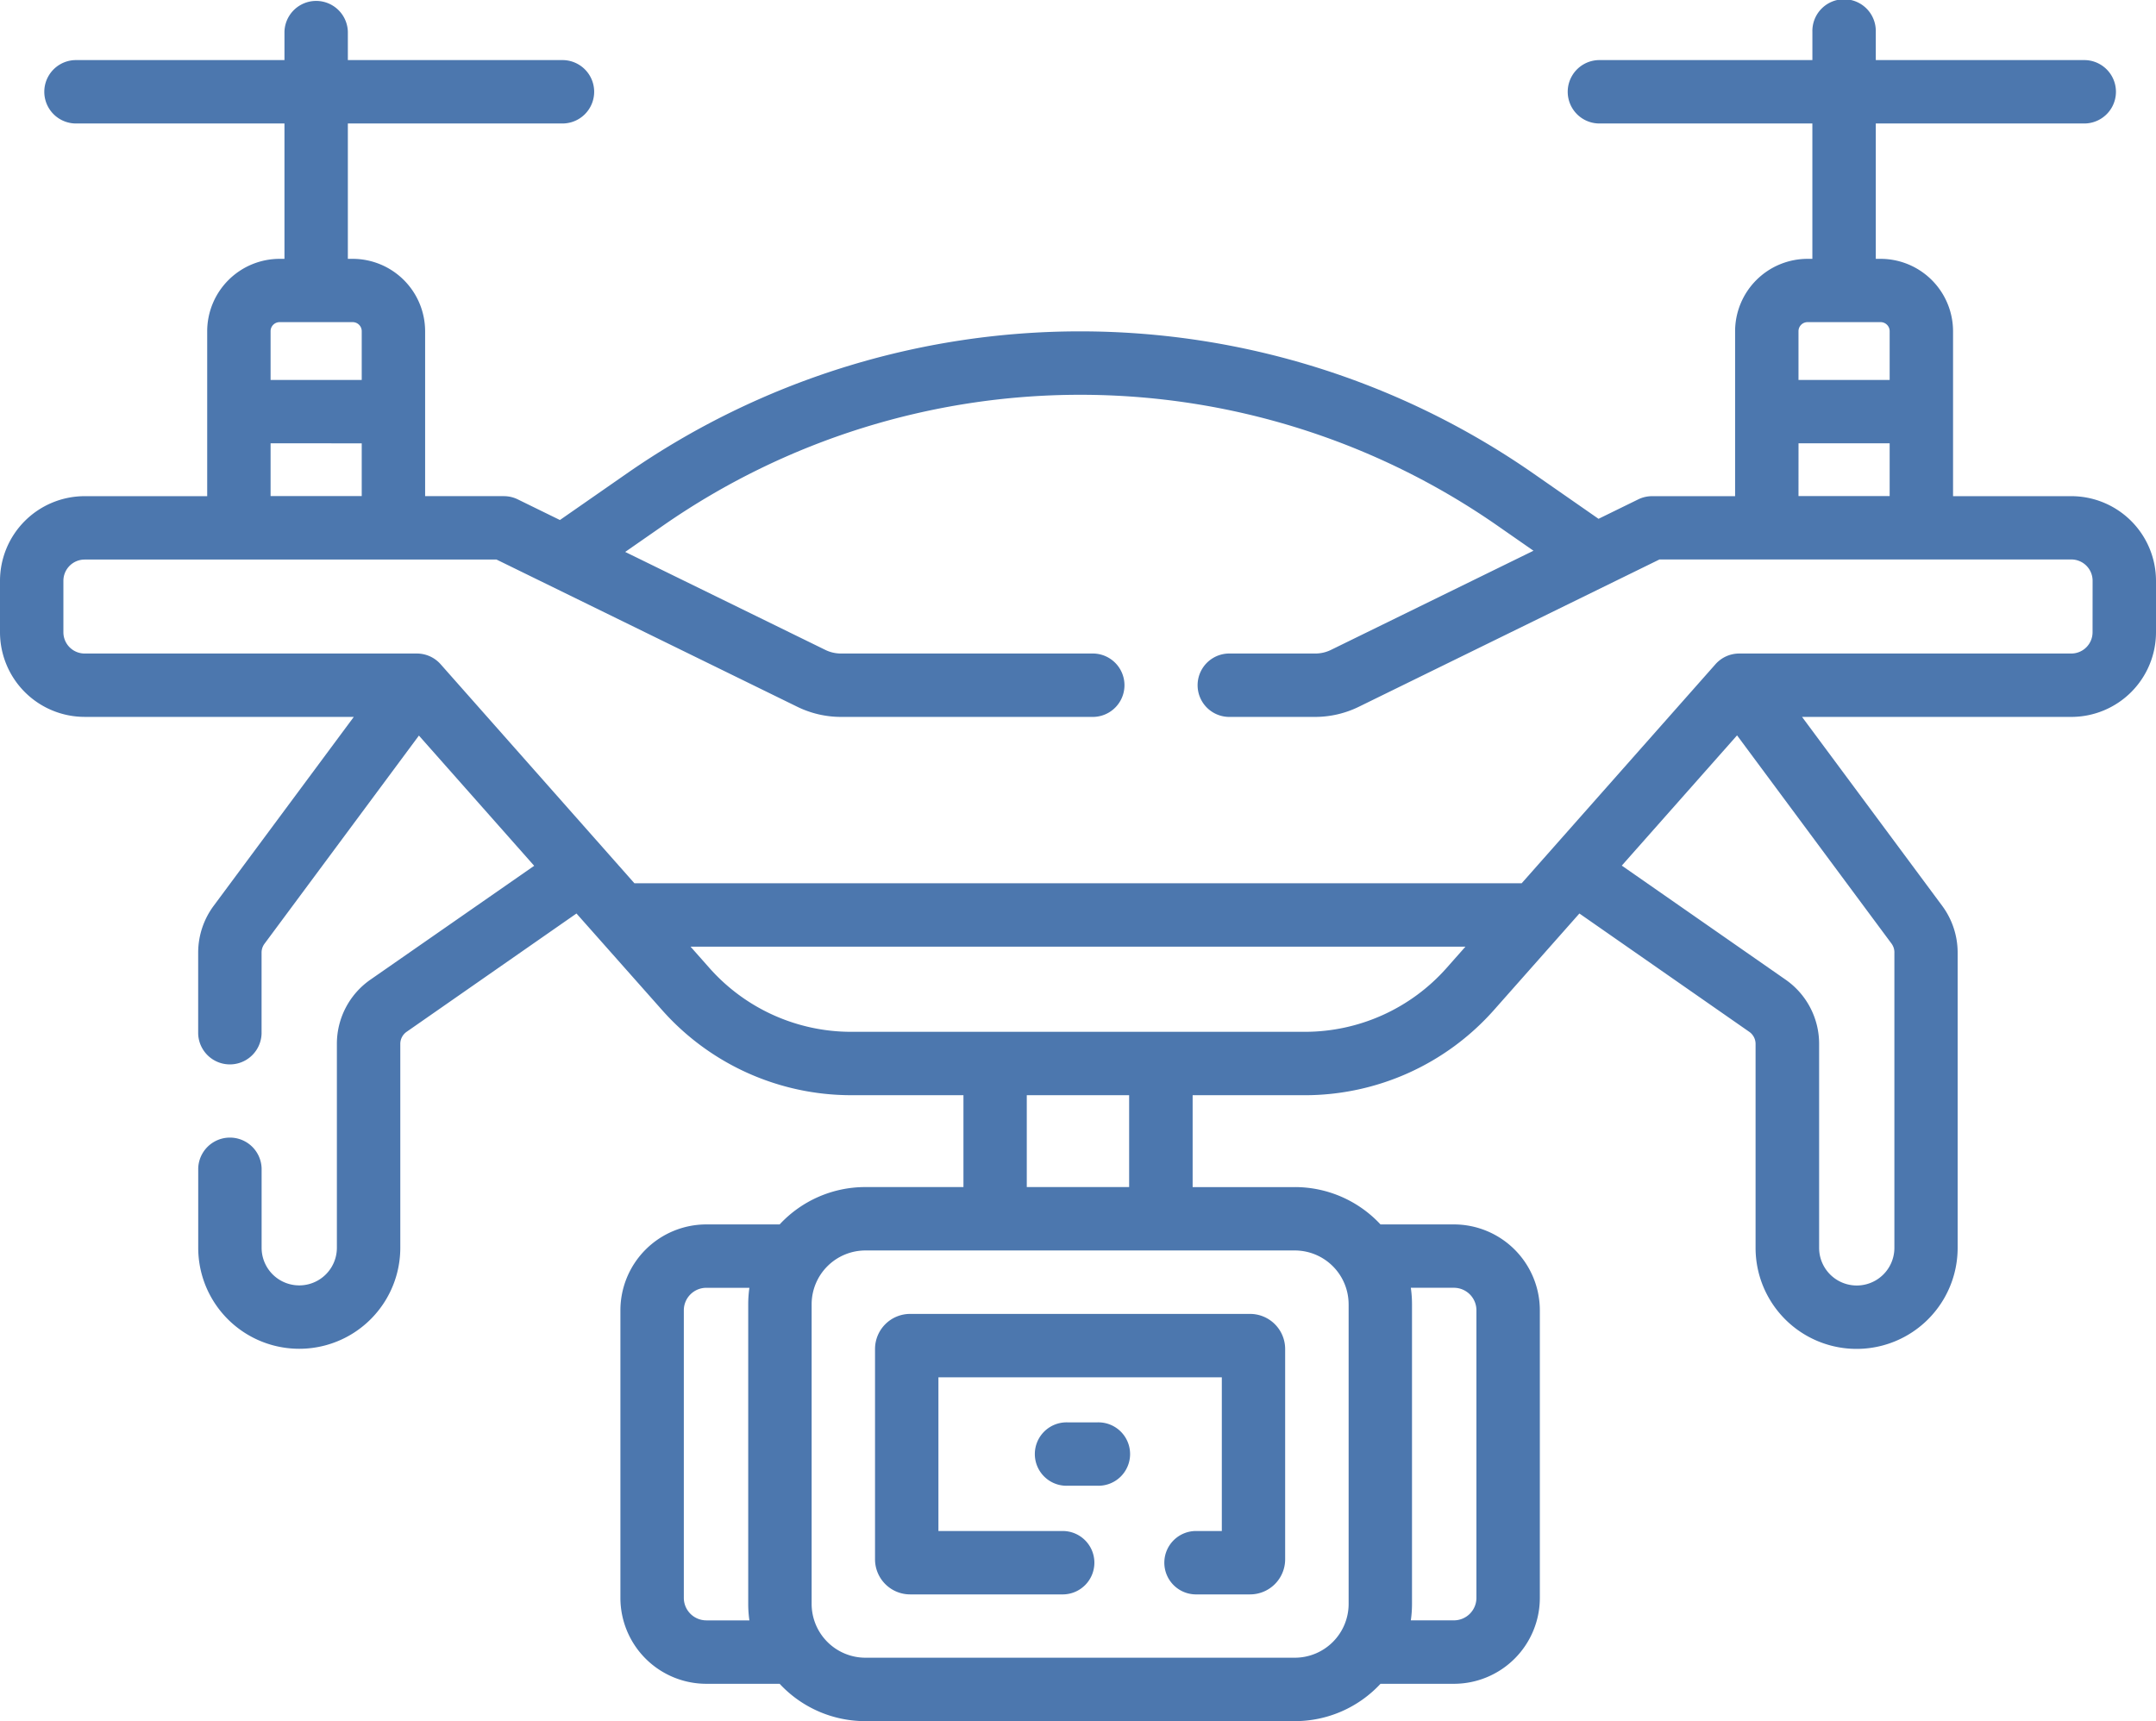 <svg xmlns="http://www.w3.org/2000/svg" width="99" height="79.046" viewBox="0 0 99 79.046"><g transform="translate(0 -51.405)"><path d="M95.113,74.193H89.681V66.619a3.33,3.33,0,0,0-3.326-3.326h-.222V57.076h9.61a1.456,1.456,0,0,0,0-2.911h-9.61v-1.3a1.456,1.456,0,1,0-2.911,0v1.3H73.405a1.456,1.456,0,0,0,0,2.911h9.816v6.217H83a3.33,3.33,0,0,0-3.327,3.326v7.574H75.864a1.457,1.457,0,0,0-.64.148l-1.822.892-2.989-2.08a36.447,36.447,0,0,0-41.633,0l-3.069,2.135-1.936-.948a1.457,1.457,0,0,0-.64-.148H19.521V66.619a3.33,3.33,0,0,0-3.327-3.326h-.221V57.076h9.816a1.456,1.456,0,1,0,0-2.911H15.973v-1.3a1.456,1.456,0,0,0-2.911,0v1.3H3.452a1.456,1.456,0,0,0,0,2.911h9.61v6.217H12.84a3.33,3.33,0,0,0-3.326,3.326v7.574H3.887A3.891,3.891,0,0,0,0,78.079v2.364a3.891,3.891,0,0,0,3.887,3.887H16.246L9.807,93.013A3.612,3.612,0,0,0,9.1,95.151v3.722a1.456,1.456,0,0,0,2.911,0V95.151a.681.681,0,0,1,.133-.4l7.092-9.563,5.293,5.981L17.007,96.4a3.59,3.59,0,0,0-1.538,2.944v9.368a1.728,1.728,0,1,1-3.456,0v-3.642a1.456,1.456,0,0,0-2.911,0v3.642a4.639,4.639,0,1,0,9.279,0V99.349a.677.677,0,0,1,.29-.555l7.8-5.434L30.4,97.793a11.606,11.606,0,0,0,8.687,3.912h5.153v4.219h-4.5A5.367,5.367,0,0,0,35.8,107.64H32.432a3.948,3.948,0,0,0-3.944,3.944v13.21a3.948,3.948,0,0,0,3.944,3.944H35.8a5.367,5.367,0,0,0,3.934,1.715H59.456a5.367,5.367,0,0,0,3.934-1.715h3.373a3.948,3.948,0,0,0,3.944-3.944v-13.21a3.948,3.948,0,0,0-3.944-3.944H63.39a5.367,5.367,0,0,0-3.934-1.715H54.764v-4.219h5.153A11.607,11.607,0,0,0,68.6,97.793l3.923-4.433,7.8,5.434a.677.677,0,0,1,.29.555v9.368a4.639,4.639,0,1,0,9.279,0V95.151a3.613,3.613,0,0,0-.706-2.138l-6.439-8.682H95.113A3.891,3.891,0,0,0,99,80.444V78.08a3.891,3.891,0,0,0-3.887-3.887ZM32.432,125.825a1.034,1.034,0,0,1-1.032-1.032v-13.21a1.034,1.034,0,0,1,1.032-1.032h1.979a5.394,5.394,0,0,0-.054.756V125.07a5.393,5.393,0,0,0,.054.756H32.432Zm34.331-15.275a1.034,1.034,0,0,1,1.032,1.032v13.21a1.034,1.034,0,0,1-1.032,1.032H64.783a5.393,5.393,0,0,0,.054-.756V111.306a5.393,5.393,0,0,0-.054-.756h1.979Zm-4.836.756V125.07a2.473,2.473,0,0,1-2.47,2.47H39.739a2.473,2.473,0,0,1-2.47-2.47V111.306a2.473,2.473,0,0,1,2.47-2.47H59.456A2.473,2.473,0,0,1,61.926,111.306Zm-14.779-5.382v-4.219h4.7v4.219ZM83,66.2h3.355a.415.415,0,0,1,.415.415v2.24H82.584v-2.24A.416.416,0,0,1,83,66.2Zm-.415,5.566h4.185v2.423H82.584ZM12.84,66.2h3.355a.416.416,0,0,1,.415.415v2.24H12.425v-2.24A.415.415,0,0,1,12.84,66.2Zm-.415,5.566H16.61v2.423H12.425ZM59.917,98.794H39.083a8.694,8.694,0,0,1-6.507-2.931l-.868-.981H67.292l-.868.981a8.694,8.694,0,0,1-6.507,2.931Zm27.07-3.643v13.566a1.728,1.728,0,1,1-3.456,0V99.349A3.589,3.589,0,0,0,81.994,96.4l-7.524-5.24,5.293-5.981,7.092,9.563a.682.682,0,0,1,.133.4Zm9.1-14.707a.977.977,0,0,1-.976.976H79.862a1.456,1.456,0,0,0-1.09.491l-8.9,10.061H29.132l-8.9-10.061a1.456,1.456,0,0,0-1.09-.491H3.887a.977.977,0,0,1-.976-.976V78.079a.977.977,0,0,1,.976-.975H22.8l13.816,6.764a4.565,4.565,0,0,0,2,.463h11.6a1.456,1.456,0,0,0,0-2.911h-11.6a1.639,1.639,0,0,1-.717-.166l-9.191-4.5,1.74-1.21a33.537,33.537,0,0,1,38.307,0l1.66,1.155-9.3,4.555a1.638,1.638,0,0,1-.717.166H56.41a1.456,1.456,0,0,0,0,2.911h3.979a4.566,4.566,0,0,0,2-.463L76.2,77.1H95.113a.977.977,0,0,1,.976.975Z" fill="#4c77ae"/><path d="M208.632,375.2H215.6a1.456,1.456,0,1,0,0-2.911h-5.667v-7.059h13.013v7.059H221.8a1.456,1.456,0,1,0,0,2.911h2.444a1.612,1.612,0,0,0,1.61-1.61v-9.661a1.612,1.612,0,0,0-1.61-1.611H208.632a1.612,1.612,0,0,0-1.61,1.611v9.661A1.612,1.612,0,0,0,208.632,375.2Z" transform="translate(-166.842 -250.568)" fill="#4c77ae"/><path d="M247.888,388H246.5a1.456,1.456,0,1,0,0,2.911h1.386a1.456,1.456,0,1,0,0-2.911Z" transform="translate(-197.488 -271.269)" fill="#4c77ae"/></g></svg>